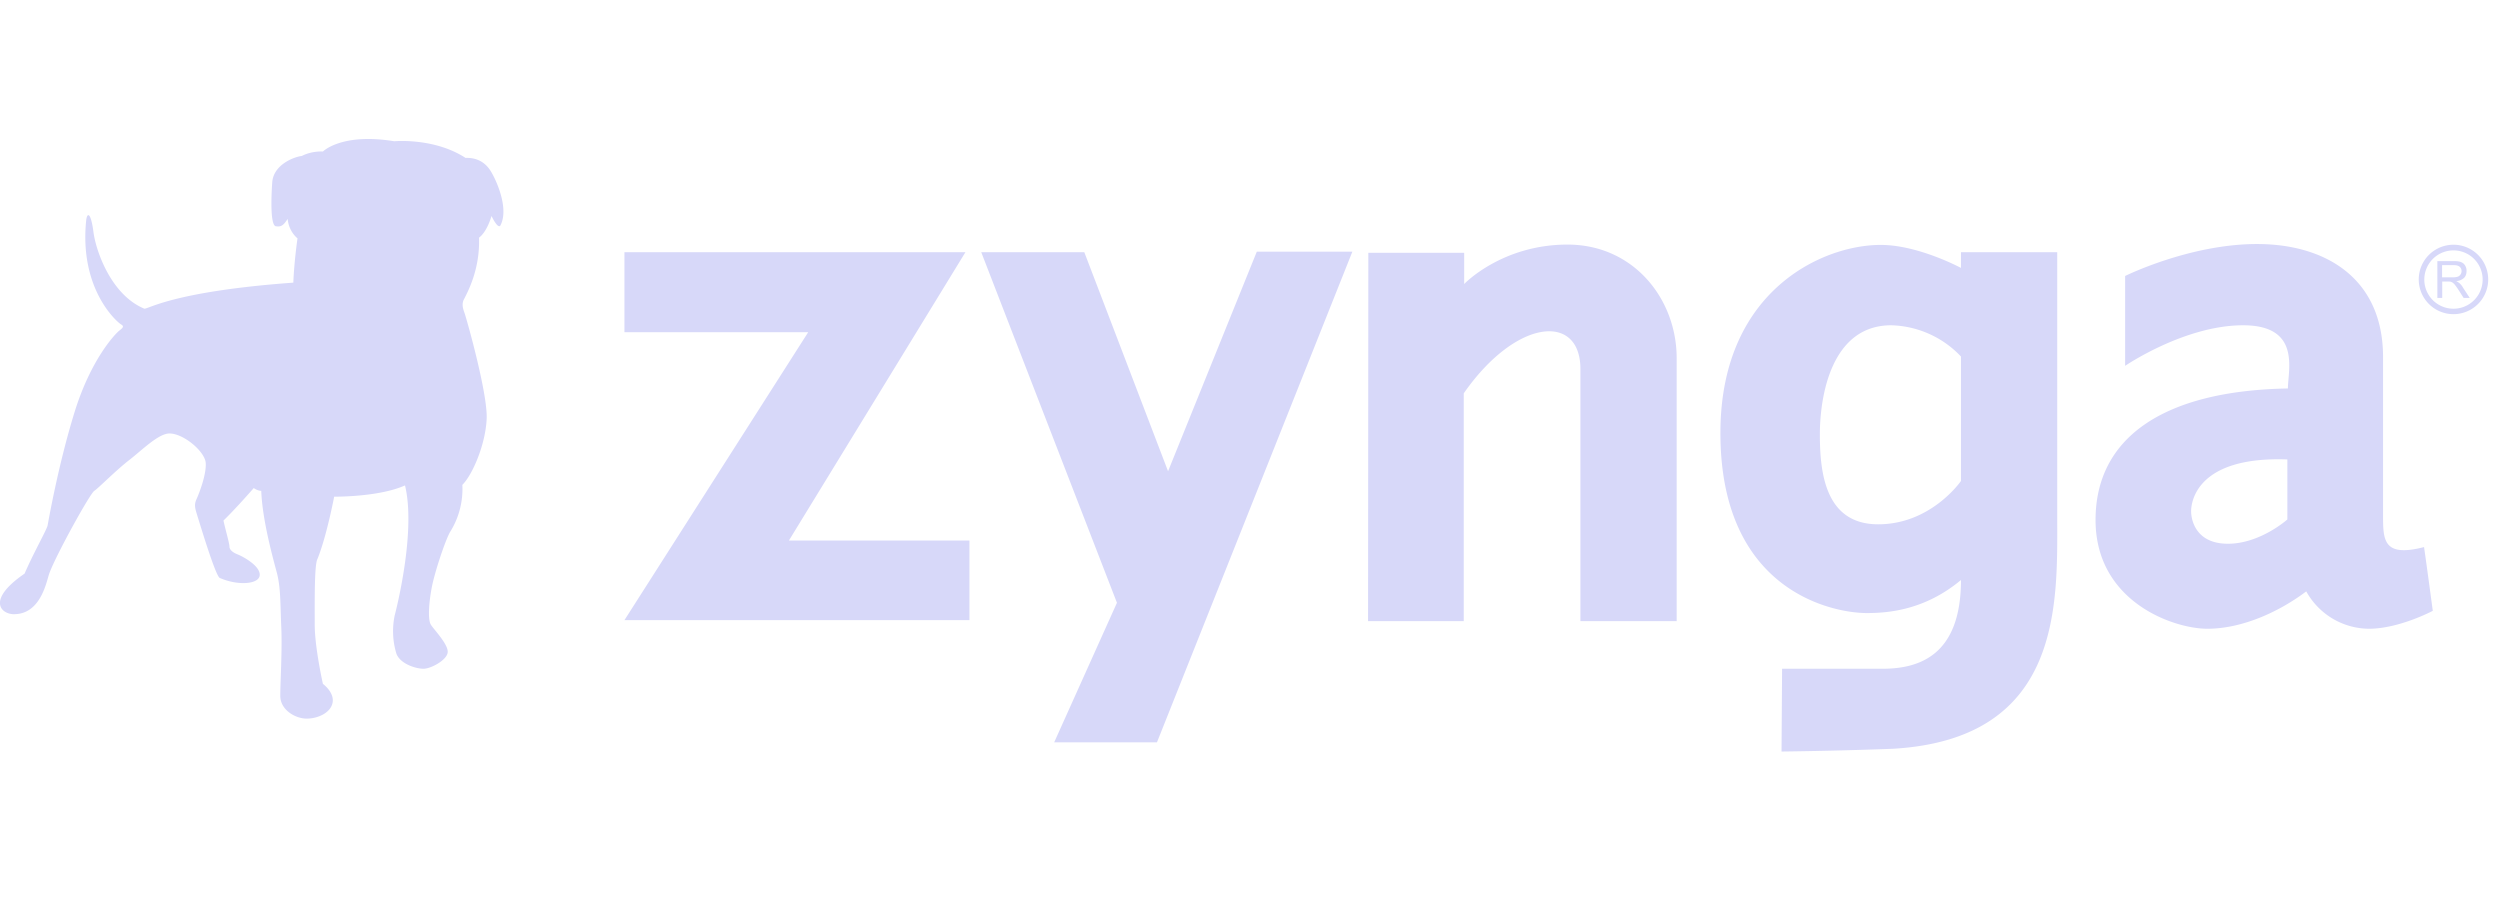 <svg xmlns="http://www.w3.org/2000/svg" width="180" height="65" fill="none">
<path fill="#D7D8F9" d="M28.39 10.17s2.87-.27 5.13 1.2c.82-.03 1.48.32 1.9 1.1.44.78 1.21 2.65.6 3.78-.2.23-.63-.7-.63-.7s-.31 1.13-.9 1.56c.08 2.33-.85 3.97-1.12 4.51-.12.32-.04.59.07.9.12.31 1.68 5.8 1.6 7.63-.08 1.84-1.01 4.02-1.75 4.76a5.84 5.84 0 0 1-.9 3.42c-.35.63-1.13 2.97-1.32 4.06-.2 1.09-.27 2.26-.04 2.6.23.36 1.29 1.45 1.2 2-.07.54-1.2 1.16-1.74 1.16-.55 0-1.68-.35-1.95-1.09a5.55 5.55 0 0 1-.12-2.76c.2-.75 1.52-6.16.74-9.35-1.9.85-5.1.81-5.1.81s-.54 2.85-1.2 4.48c-.23.4-.2 3.04-.2 4.72 0 1.67.59 4.28.59 4.28s.82.59.7 1.33c-.12.74-1.05 1.17-1.87 1.17-.82 0-1.9-.63-1.9-1.64 0-1.01.15-3.31.07-4.99-.07-1.67-.04-2.76-.3-3.81-.28-1.06-1.06-3.82-1.14-5.96-.27 0-.54-.2-.54-.2s-1.29 1.48-2.18 2.34c.12.58.43 1.63.43 1.87 0 .23.23.43.62.58.39.16 1.6.82 1.56 1.48-.04.66-1.56.78-2.88.2-.31-.16-1.44-3.94-1.6-4.44-.15-.51-.27-.78-.08-1.21.2-.43.74-1.83.67-2.65-.08-.82-1.6-2.1-2.61-2.1-.78 0-1.97 1.19-2.84 1.87-1.05.81-2.26 2.06-2.57 2.26-.31.19-2.76 4.63-3.23 5.92-.2.5-.58 3.04-2.65 2.96-.93-.08-1.79-1.1.86-2.92.67-1.55 1.6-3.16 1.66-3.48.06-.32.76-4.33 1.93-8.12 1.17-3.8 2.89-5.61 3.21-5.88.26-.2.4-.32.15-.46-.27-.15-3.04-2.52-2.51-7.54.09-.59.35-.44.52.9.18 1.35 1.26 4.5 3.65 5.5.23.09 1.95-1.23 10.74-1.87.06-1.55.3-3.19.3-3.19s-.62-.46-.71-1.4c-.3.47-.47.59-.85.53-.38-.06-.35-1.87-.26-3.16.09-1.28 1.58-1.84 2.13-1.9.73-.38 1.52-.32 1.52-.32s1.34-1.36 5.13-.74Zm16.57 7.99h24.55L56.8 38.92h13v5.73H44.96l13.23-20.73H44.96v-5.76Zm25.68 0h7.43l6.03 15.77 6.39-15.81h6.88L83.3 53.45h-7.4l4.52-10.05-9.77-25.24Zm27.88.04h6.9v2.25s2.7-2.84 7.44-2.84c4.75 0 7.86 3.9 7.86 8.18v18.93h-6.93V26.57c0-4.05-4.63-3.66-8.4 1.75v16.4H98.5l.02-26.52Zm49.6 18.93V18.16h-6.93v1.13s-2.73-1.47-5.3-1.64c-4.08-.27-11.98 2.88-12.02 13.44-.04 11.49 8.1 13.05 10.54 13.05 1.52 0 4.17-.2 6.78-2.38 0 5.42-3 6.39-5.65 6.39h-7.23l-.04 5.96s3.89-.04 8.05-.2c12.26-.73 11.8-10.55 11.8-16.78Zm-6.93-2.5s-2.14 3.12-5.96 3.12c-3.81 0-4.2-3.7-4.2-6.47 0-2.76.82-7.86 5.14-7.86a7.15 7.15 0 0 1 5.02 2.25v8.96Zm33.34 4.76c-3 .77-2.95-.55-2.95-2.42V25.71c0-5.72-4.2-8.14-9.07-8.14-4.86 0-9.5 2.3-9.5 2.3v6.47s4.28-2.92 8.49-2.92c4.2 0 3.23 3.23 3.23 4.55-9.03.16-13.85 3.59-13.85 9.47 0 5.88 5.6 7.83 8.05 7.83 2.45 0 5.1-1.17 7.12-2.69a5.2 5.2 0 0 0 4.51 2.69c2.18 0 4.6-1.29 4.6-1.29s-.43-3.23-.63-4.6Zm-9.84-1.99s-1.95 1.75-4.28 1.75c-2.34 0-2.65-1.75-2.65-2.34 0-.58.31-3.97 6.93-3.73v4.32Zm10.8-15.95V18.8h1.16c.24 0 .42.02.54.07.13.05.23.13.3.25.07.12.11.26.1.4 0 .19-.05.35-.17.48a.92.92 0 0 1-.57.24c.1.05.17.1.22.14.1.09.2.2.28.35l.47.72h-.44l-.35-.55a5.86 5.86 0 0 0-.26-.37.82.82 0 0 0-.18-.18.53.53 0 0 0-.16-.07 1.08 1.08 0 0 0-.19-.01h-.4v1.18h-.36Zm.34-1.48h.75c.16 0 .3-.02.38-.05a.4.4 0 0 0 .2-.16.44.44 0 0 0 .04-.41.39.39 0 0 0-.1-.14c-.09-.08-.23-.12-.43-.12h-.84v.88Z"></path>
<path fill="#D7D8F9" d="M174.15 20.12a2.5 2.5 0 1 1 5 0 2.5 2.5 0 0 1-5 0Zm.4 0a2.1 2.1 0 0 0 3.09 1.86 2.1 2.1 0 1 0-3.09-1.86Z"></path>
</svg>
